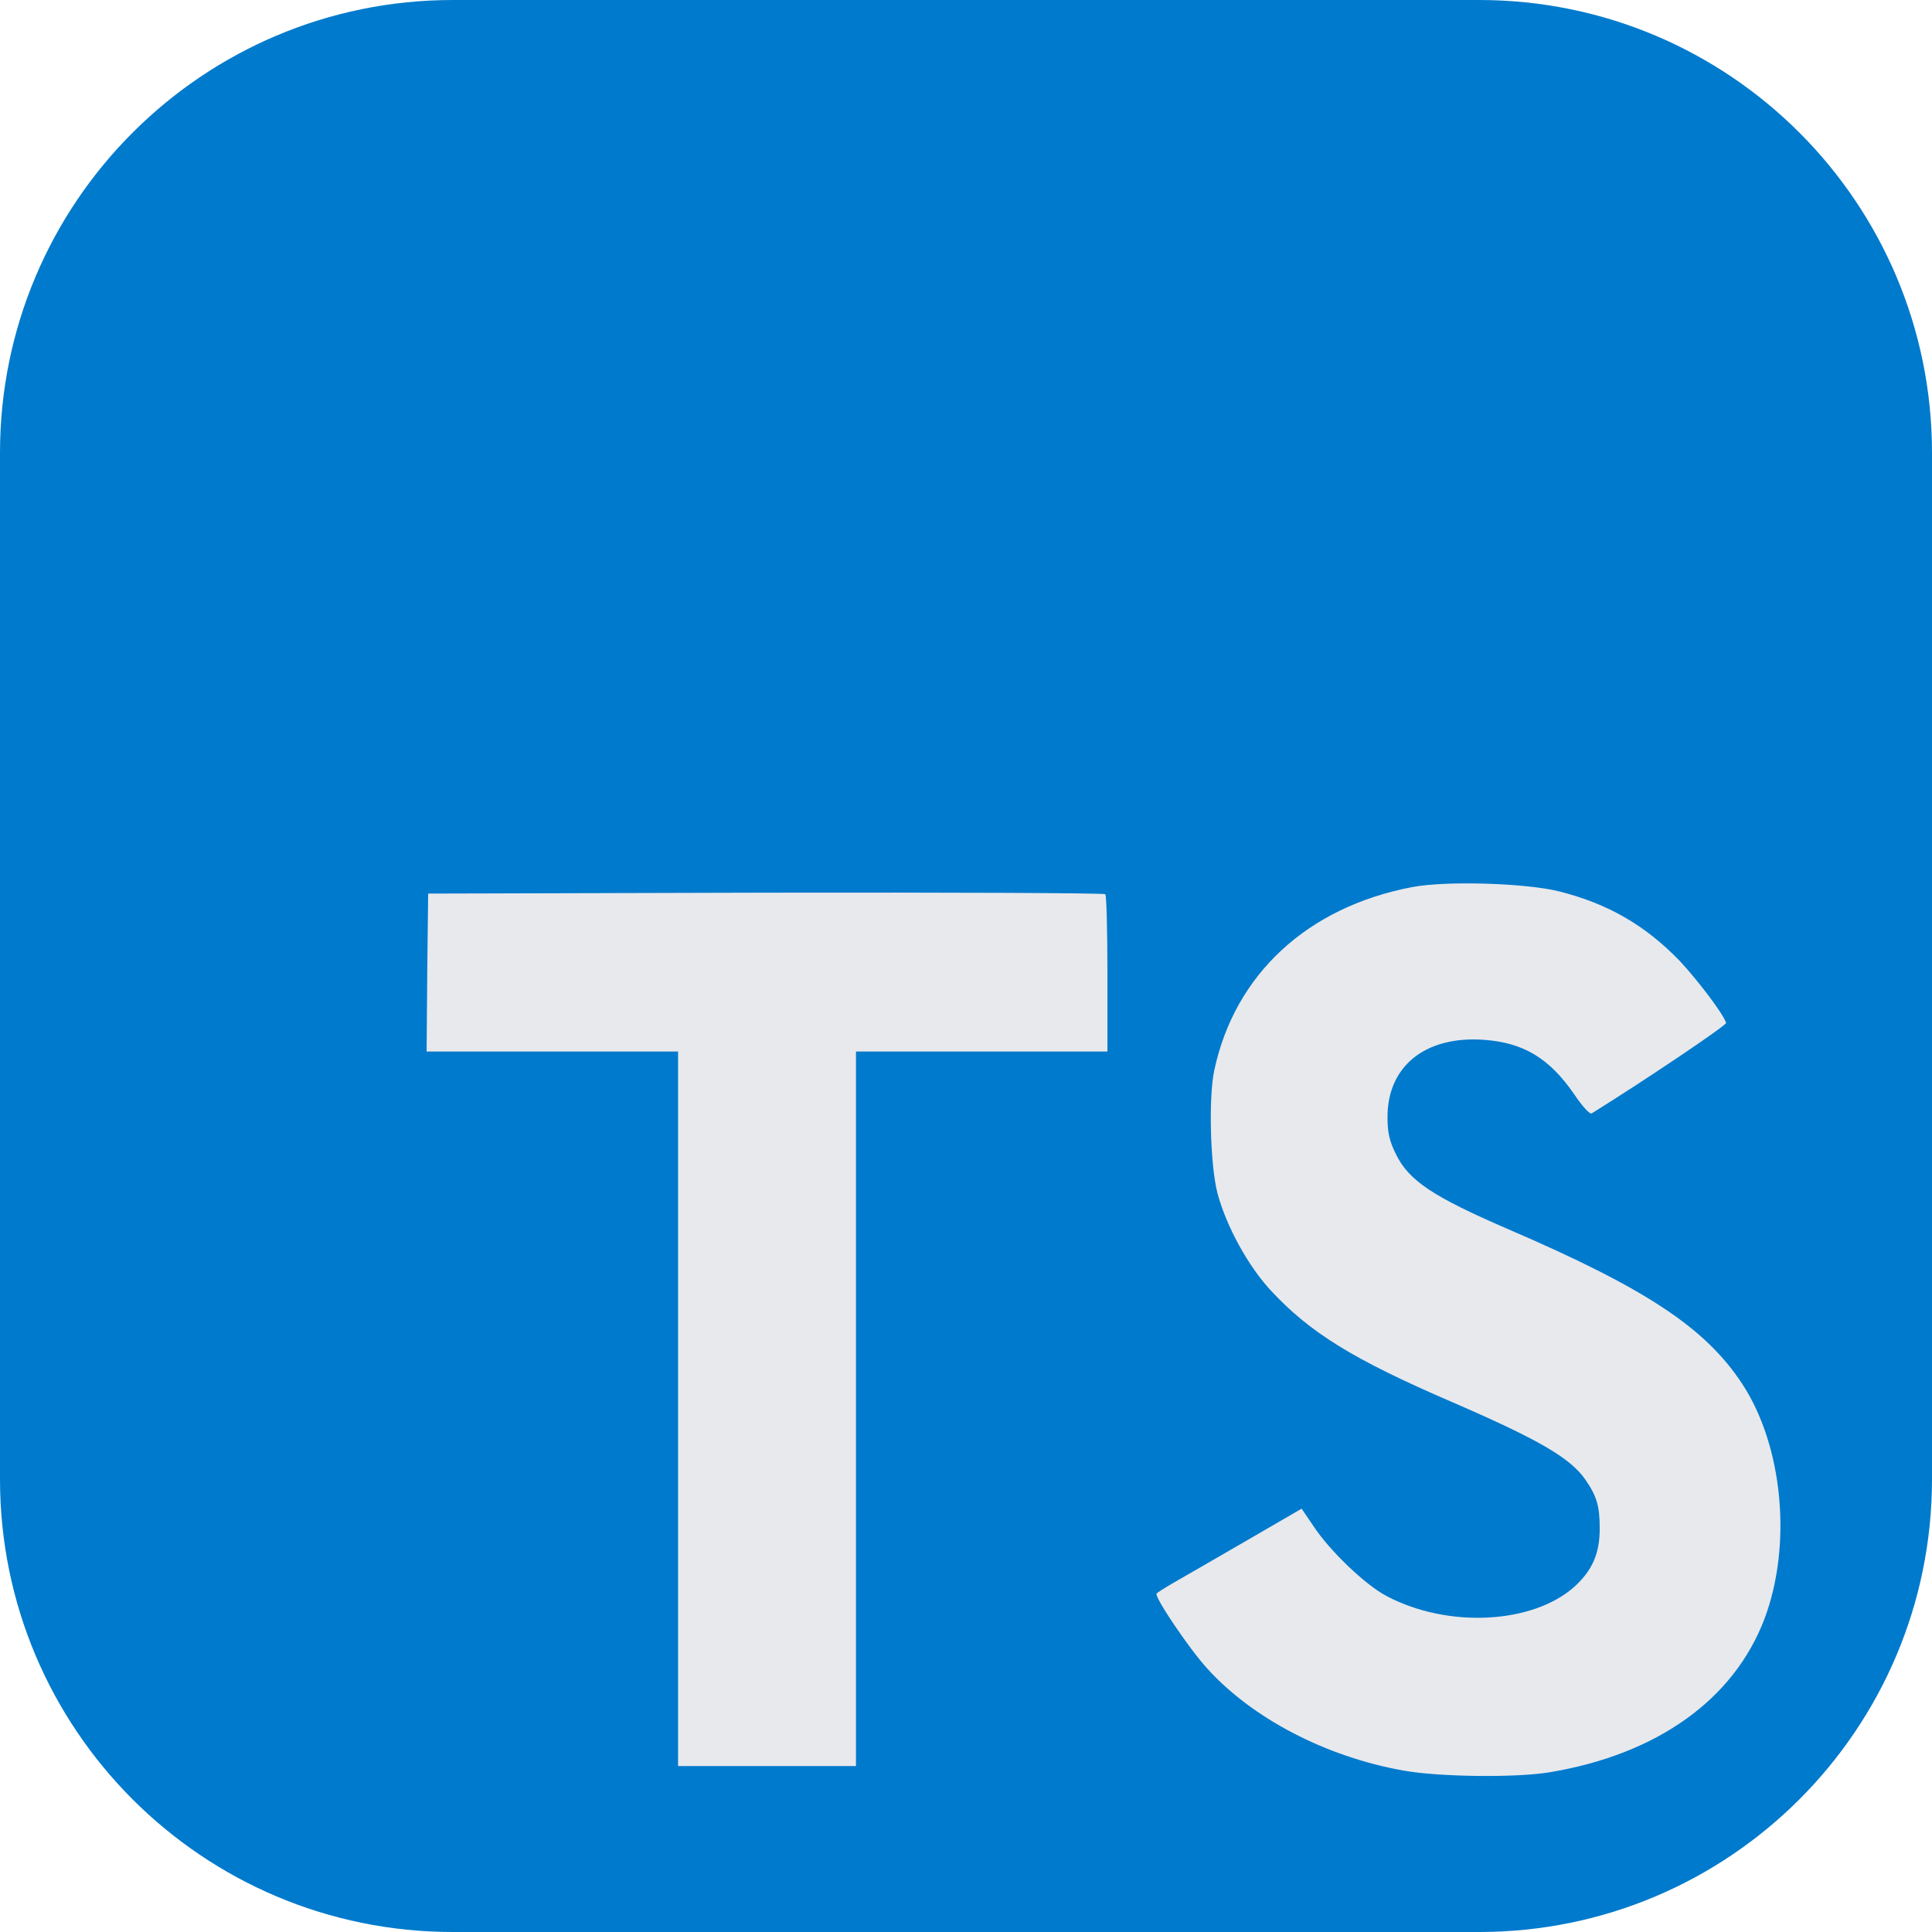 <svg width="115" height="115" viewBox="0 0 115 115" fill="none" xmlns="http://www.w3.org/2000/svg">
<g clip-path="url(#clip0_4_1469)">
<path d="M88.047 0H26.953C12.067 0 0 12.067 0 26.953V88.047C0 102.933 12.067 115 26.953 115H88.047C102.933 115 115 102.933 115 88.047V26.953C115 12.067 102.933 0 88.047 0Z" fill="#007ACC"/>
<path d="M25.431 57.881L25.394 62.591H40.362V105.123H50.95V62.591H65.918V57.972C65.918 55.417 65.864 53.281 65.791 53.227C65.736 53.154 56.627 53.117 45.584 53.135L25.486 53.19L25.431 57.881ZM92.794 53.056C95.714 53.787 97.941 55.083 99.986 57.2C101.045 58.332 102.614 60.395 102.742 60.888C102.779 61.033 97.777 64.392 94.747 66.272C94.637 66.346 94.199 65.871 93.706 65.141C92.228 62.987 90.676 62.056 88.303 61.892C84.817 61.654 82.571 63.48 82.59 66.528C82.59 67.422 82.717 67.951 83.082 68.682C83.849 70.27 85.273 71.219 89.745 73.154C97.978 76.695 101.5 79.032 103.691 82.354C106.137 86.059 106.685 91.974 105.024 96.373C103.199 101.155 98.671 104.405 92.3 105.482C90.329 105.829 85.656 105.774 83.539 105.391C78.921 104.569 74.54 102.288 71.838 99.294C70.779 98.126 68.716 95.077 68.844 94.858C68.899 94.785 69.374 94.493 69.903 94.183C70.414 93.891 72.349 92.777 74.174 91.718L77.478 89.802L78.172 90.824C79.14 92.302 81.257 94.329 82.535 95.004C86.204 96.939 91.242 96.665 93.725 94.438C94.783 93.471 95.221 92.467 95.221 90.988C95.221 89.656 95.057 89.072 94.363 88.067C93.469 86.79 91.644 85.713 86.459 83.468C80.527 80.912 77.971 79.324 75.635 76.805C74.284 75.345 73.006 73.008 72.477 71.055C72.039 69.43 71.929 65.359 72.276 63.717C73.499 57.985 77.825 53.987 84.068 52.801C86.094 52.417 90.804 52.563 92.794 53.056Z" fill="#E8E9ED"/>
</g>
<defs>
<clipPath id="clip0_4_1469">
<rect width="115" height="115" fill="white"/>
</clipPath>
</defs>
</svg>
